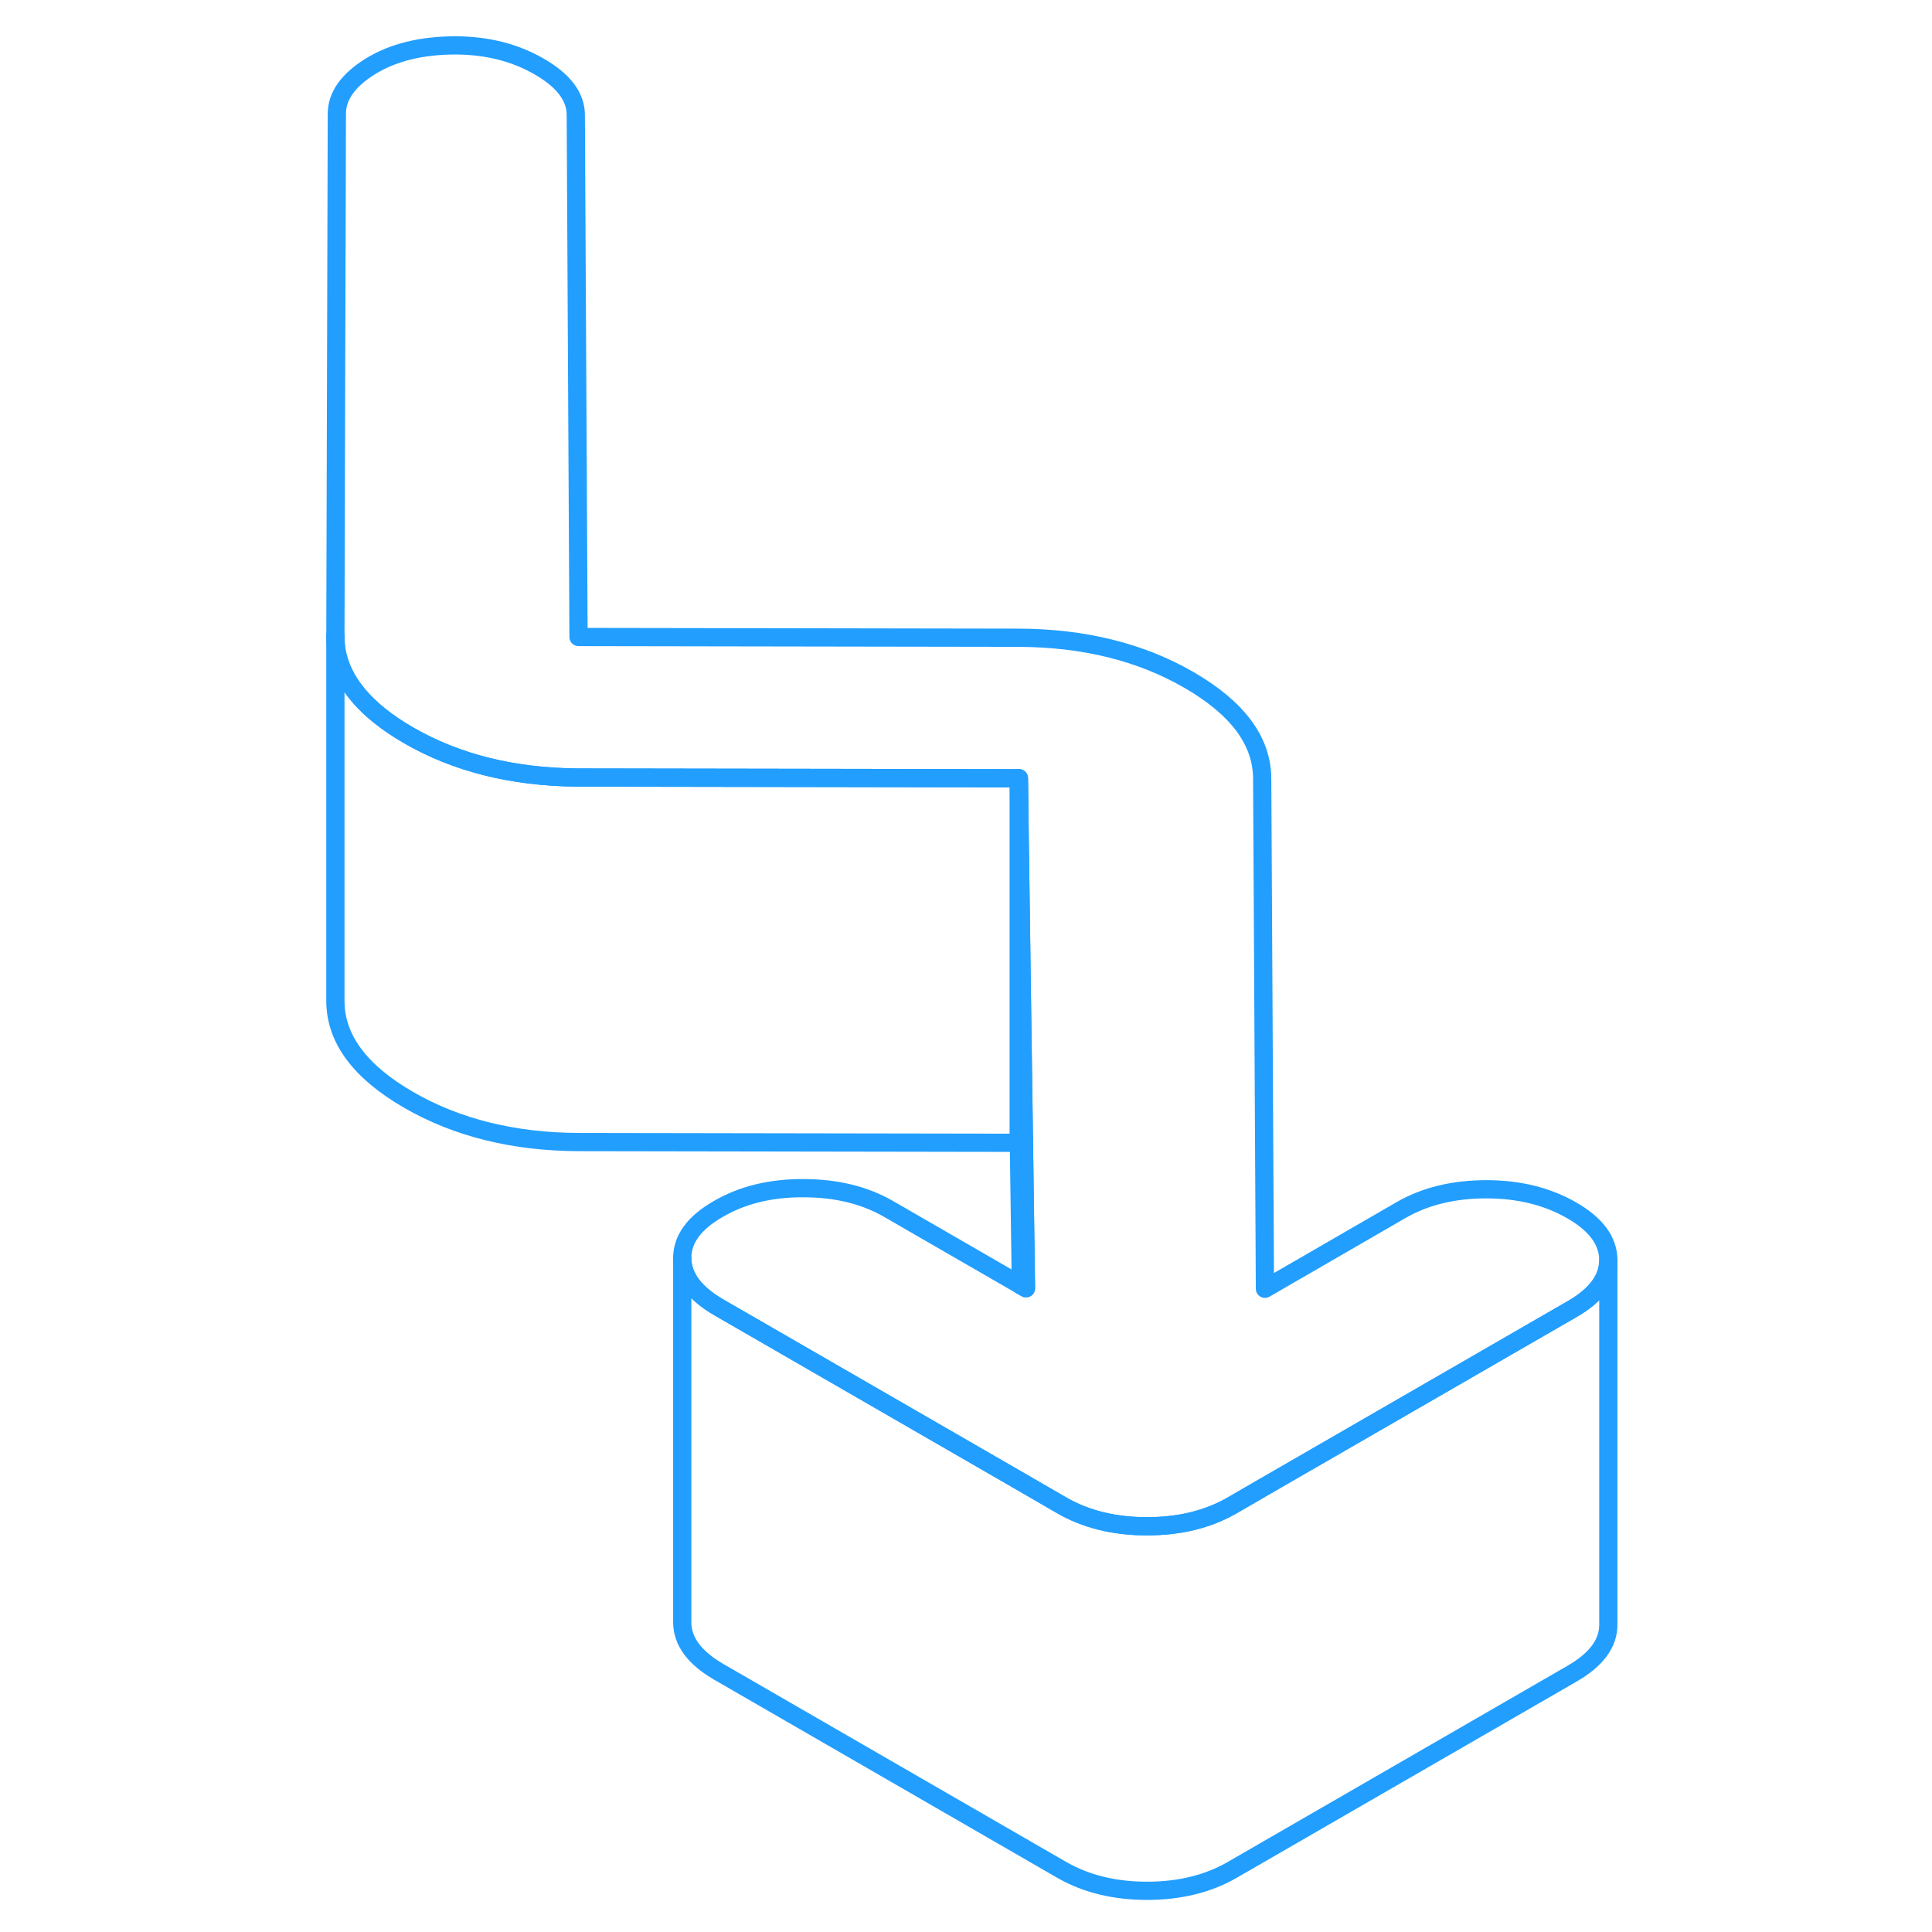 <svg width="48" height="48" viewBox="0 0 75 106" fill="none" xmlns="http://www.w3.org/2000/svg" stroke-width="1px" stroke-linecap="round" stroke-linejoin="round"><path d="M72.741 69.12V69.14C72.741 70.16 72.081 71.06 70.761 71.82L53.851 81.58L52.091 82.6C50.771 83.36 49.211 83.74 47.421 83.74C45.631 83.74 44.061 83.35 42.731 82.58L40.661 81.38L23.941 71.73C22.611 70.96 21.941 70.06 21.931 69.03C21.931 67.99 22.581 67.09 23.911 66.33C25.231 65.56 26.791 65.18 28.581 65.19C30.381 65.19 31.941 65.57 33.271 66.34L40.511 70.52L40.791 70.68L40.571 55L40.401 42.7L16.291 42.66H16.181C12.631 42.63 9.541 41.86 6.911 40.34C4.561 38.98 3.241 37.41 2.951 35.64C2.921 35.4 2.901 35.17 2.901 34.93L2.981 6.27C2.971 5.28 3.591 4.4 4.841 3.63C6.081 2.87 7.641 2.49 9.511 2.49C11.231 2.5 12.751 2.88 14.081 3.65C15.421 4.42 16.081 5.3 16.091 6.29L16.241 34.95L40.361 34.99C43.951 35 47.081 35.77 49.741 37.31C52.401 38.85 53.741 40.65 53.751 42.72L53.901 70.71L61.371 66.39C62.691 65.63 64.251 65.25 66.051 65.25C67.841 65.25 69.401 65.64 70.741 66.41C72.071 67.18 72.731 68.08 72.741 69.12Z" stroke="#229EFF" stroke-linejoin="round"/><path d="M72.742 69.14V89.12C72.752 90.15 72.092 91.05 70.762 91.82L52.092 102.6C50.772 103.36 49.212 103.74 47.422 103.74C45.632 103.74 44.062 103.35 42.732 102.58L23.942 91.73C22.612 90.96 21.942 90.06 21.932 89.03V69.03C21.942 70.06 22.612 70.96 23.942 71.73L40.662 81.38L42.732 82.58C44.062 83.35 45.622 83.74 47.422 83.74C49.222 83.74 50.772 83.36 52.092 82.6L53.852 81.58L70.762 71.82C72.082 71.06 72.742 70.16 72.742 69.14Z" stroke="#229EFF" stroke-linejoin="round"/><path d="M40.791 70.68L40.511 70.52L40.401 62.7V42.7L40.571 55L40.791 70.68Z" stroke="#229EFF" stroke-linejoin="round"/><path d="M40.401 42.7V62.7L16.291 62.66C12.701 62.65 9.571 61.88 6.911 60.34C4.251 58.8 2.911 57 2.901 54.93V34.93C2.901 35.17 2.921 35.4 2.951 35.64C3.241 37.41 4.561 38.98 6.911 40.34C9.541 41.86 12.631 42.63 16.181 42.66H16.291L40.401 42.7Z" stroke="#229EFF" stroke-linejoin="round"/><path d="M2.901 34.93V34.92" stroke="#229EFF" stroke-linejoin="round"/></svg>